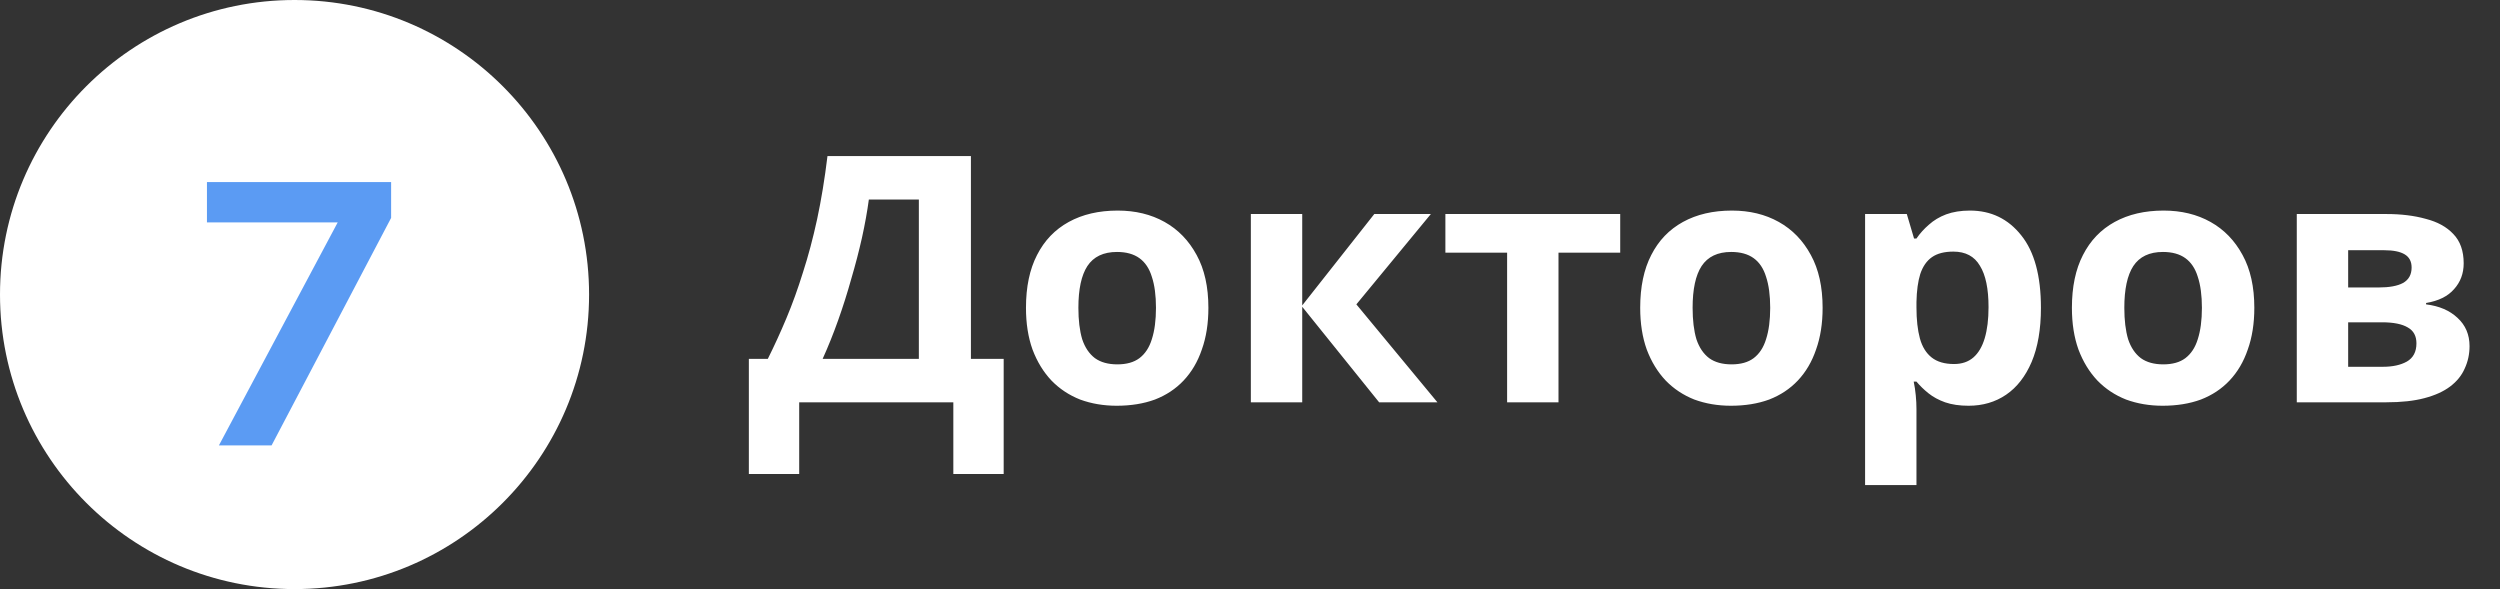 <svg width="174" height="41" viewBox="0 0 174 41" fill="none" xmlns="http://www.w3.org/2000/svg">
<rect x="0" y="0" width="174" height="41" fill="#333333" stroke="none"/>
<path d="M67.576 10.864V24.976H69.856V32.992H66.352V28H55.624V32.992H52.12V24.976H53.44C53.888 24.08 54.32 23.136 54.736 22.144C55.152 21.152 55.536 20.088 55.888 18.952C56.256 17.816 56.584 16.584 56.872 15.256C57.16 13.912 57.4 12.448 57.592 10.864H67.576ZM60.472 13.888C60.36 14.72 60.2 15.608 59.992 16.552C59.784 17.48 59.536 18.432 59.248 19.408C58.976 20.384 58.672 21.344 58.336 22.288C58 23.232 57.64 24.128 57.256 24.976H63.952V13.888H60.472ZM84.104 21.424C84.104 22.512 83.952 23.48 83.648 24.328C83.36 25.176 82.936 25.896 82.376 26.488C81.832 27.064 81.168 27.504 80.384 27.808C79.6 28.096 78.712 28.24 77.72 28.24C76.808 28.24 75.96 28.096 75.176 27.808C74.408 27.504 73.744 27.064 73.184 26.488C72.624 25.896 72.184 25.176 71.864 24.328C71.56 23.48 71.408 22.512 71.408 21.424C71.408 19.968 71.664 18.744 72.176 17.752C72.688 16.744 73.424 15.976 74.384 15.448C75.344 14.92 76.48 14.656 77.792 14.656C79.024 14.656 80.112 14.92 81.056 15.448C82 15.976 82.744 16.744 83.288 17.752C83.832 18.744 84.104 19.968 84.104 21.424ZM75.056 21.424C75.056 22.288 75.144 23.016 75.32 23.608C75.512 24.184 75.808 24.624 76.208 24.928C76.608 25.216 77.128 25.36 77.768 25.36C78.408 25.36 78.92 25.216 79.304 24.928C79.704 24.624 79.992 24.184 80.168 23.608C80.36 23.016 80.456 22.288 80.456 21.424C80.456 20.56 80.36 19.84 80.168 19.264C79.992 18.688 79.704 18.256 79.304 17.968C78.904 17.68 78.384 17.536 77.744 17.536C76.8 17.536 76.112 17.864 75.68 18.52C75.264 19.16 75.056 20.128 75.056 21.424ZM95.651 14.896H99.588L94.403 21.184L100.044 28H95.987L90.635 21.352V28H87.059V14.896H90.635V21.256L95.651 14.896ZM112.767 17.584H108.471V28H104.895V17.584H100.599V14.896H112.767V17.584ZM126.854 21.424C126.854 22.512 126.702 23.48 126.398 24.328C126.11 25.176 125.686 25.896 125.126 26.488C124.582 27.064 123.918 27.504 123.134 27.808C122.35 28.096 121.462 28.24 120.47 28.24C119.558 28.24 118.71 28.096 117.926 27.808C117.158 27.504 116.494 27.064 115.934 26.488C115.374 25.896 114.934 25.176 114.614 24.328C114.31 23.48 114.158 22.512 114.158 21.424C114.158 19.968 114.414 18.744 114.926 17.752C115.438 16.744 116.174 15.976 117.134 15.448C118.094 14.92 119.23 14.656 120.542 14.656C121.774 14.656 122.862 14.92 123.806 15.448C124.75 15.976 125.494 16.744 126.038 17.752C126.582 18.744 126.854 19.968 126.854 21.424ZM117.806 21.424C117.806 22.288 117.894 23.016 118.07 23.608C118.262 24.184 118.558 24.624 118.958 24.928C119.358 25.216 119.878 25.36 120.518 25.36C121.158 25.36 121.67 25.216 122.054 24.928C122.454 24.624 122.742 24.184 122.918 23.608C123.11 23.016 123.206 22.288 123.206 21.424C123.206 20.56 123.11 19.84 122.918 19.264C122.742 18.688 122.454 18.256 122.054 17.968C121.654 17.68 121.134 17.536 120.494 17.536C119.55 17.536 118.862 17.864 118.43 18.52C118.014 19.16 117.806 20.128 117.806 21.424ZM137.106 14.656C138.578 14.656 139.77 15.232 140.682 16.384C141.594 17.52 142.049 19.2 142.049 21.424C142.049 22.912 141.834 24.168 141.402 25.192C140.97 26.2 140.378 26.96 139.626 27.472C138.874 27.984 138.002 28.24 137.01 28.24C136.386 28.24 135.842 28.16 135.378 28C134.93 27.84 134.546 27.632 134.226 27.376C133.906 27.12 133.626 26.848 133.386 26.56H133.194C133.258 26.864 133.306 27.184 133.338 27.52C133.37 27.84 133.386 28.16 133.386 28.48V33.76H129.81V14.896H132.714L133.218 16.6H133.386C133.626 16.248 133.914 15.928 134.25 15.64C134.586 15.336 134.986 15.096 135.45 14.92C135.93 14.744 136.482 14.656 137.106 14.656ZM135.954 17.512C135.33 17.512 134.834 17.64 134.466 17.896C134.098 18.152 133.826 18.544 133.65 19.072C133.49 19.584 133.402 20.232 133.386 21.016V21.4C133.386 22.248 133.466 22.968 133.626 23.56C133.786 24.136 134.058 24.576 134.442 24.88C134.826 25.184 135.346 25.336 136.002 25.336C136.546 25.336 136.994 25.184 137.346 24.88C137.698 24.576 137.962 24.128 138.138 23.536C138.314 22.944 138.402 22.224 138.402 21.376C138.402 20.096 138.202 19.136 137.802 18.496C137.418 17.84 136.802 17.512 135.954 17.512ZM156.901 21.424C156.901 22.512 156.749 23.48 156.445 24.328C156.157 25.176 155.733 25.896 155.173 26.488C154.629 27.064 153.965 27.504 153.181 27.808C152.397 28.096 151.509 28.24 150.517 28.24C149.605 28.24 148.757 28.096 147.973 27.808C147.205 27.504 146.541 27.064 145.981 26.488C145.421 25.896 144.981 25.176 144.661 24.328C144.357 23.48 144.205 22.512 144.205 21.424C144.205 19.968 144.461 18.744 144.973 17.752C145.485 16.744 146.221 15.976 147.181 15.448C148.141 14.92 149.277 14.656 150.589 14.656C151.821 14.656 152.909 14.92 153.853 15.448C154.797 15.976 155.541 16.744 156.085 17.752C156.629 18.744 156.901 19.968 156.901 21.424ZM147.853 21.424C147.853 22.288 147.941 23.016 148.117 23.608C148.309 24.184 148.605 24.624 149.005 24.928C149.405 25.216 149.925 25.36 150.565 25.36C151.205 25.36 151.717 25.216 152.101 24.928C152.501 24.624 152.789 24.184 152.965 23.608C153.157 23.016 153.253 22.288 153.253 21.424C153.253 20.56 153.157 19.84 152.965 19.264C152.789 18.688 152.501 18.256 152.101 17.968C151.701 17.68 151.181 17.536 150.541 17.536C149.597 17.536 148.909 17.864 148.477 18.52C148.061 19.16 147.853 20.128 147.853 21.424ZM171.472 18.328C171.472 19.032 171.248 19.632 170.8 20.128C170.368 20.624 169.72 20.944 168.856 21.088V21.184C169.768 21.296 170.496 21.608 171.04 22.12C171.6 22.632 171.88 23.288 171.88 24.088C171.88 24.648 171.768 25.168 171.544 25.648C171.336 26.128 171 26.544 170.536 26.896C170.072 27.248 169.472 27.52 168.736 27.712C168.016 27.904 167.136 28 166.096 28H159.856V14.896H166.096C167.12 14.896 168.032 15.008 168.832 15.232C169.648 15.44 170.288 15.792 170.752 16.288C171.232 16.784 171.472 17.464 171.472 18.328ZM168.184 23.896C168.184 23.384 167.984 23.016 167.584 22.792C167.184 22.552 166.584 22.432 165.784 22.432H163.432V25.528H165.856C166.528 25.528 167.08 25.408 167.512 25.168C167.96 24.912 168.184 24.488 168.184 23.896ZM167.848 18.616C167.848 18.2 167.688 17.896 167.368 17.704C167.048 17.512 166.576 17.416 165.952 17.416H163.432V20.008H165.544C166.296 20.008 166.864 19.904 167.248 19.696C167.648 19.472 167.848 19.112 167.848 18.616Z" fill="white"/>
<circle cx="20.5" cy="20.5" r="20.5" fill="white"/>
<path d="M15.236 31L24.128 14.308V15.478H14.404V12.67H27.222V15.166L18.902 31H15.236Z" fill="#5B9BF3"/>
</svg>
